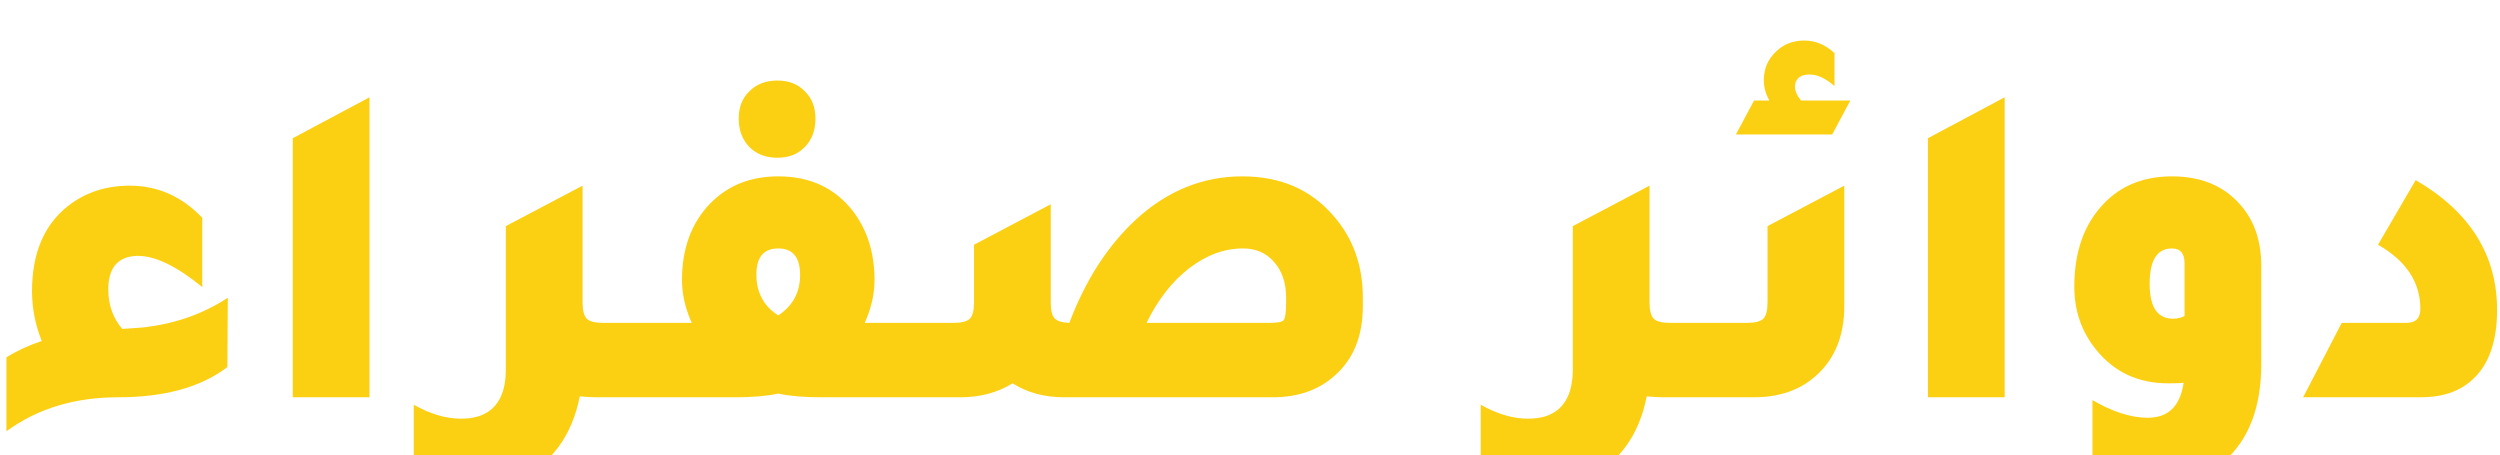 <svg width="258" height="47" viewBox="0 0 258 47" fill="none" xmlns="http://www.w3.org/2000/svg">
<g filter="url(#filter0_i_3_7)">
<path d="M0.664 40.504V32.872C1.816 32.168 3.032 31.608 4.312 31.192C3.64 29.528 3.304 27.816 3.304 26.056C3.304 22.152 4.536 19.224 7 17.272C8.792 15.864 10.92 15.16 13.384 15.16C16.264 15.16 18.76 16.264 20.872 18.472V25.624C18.248 23.48 16.04 22.408 14.248 22.408C14.216 22.408 14.152 22.408 14.056 22.408C12.136 22.504 11.176 23.656 11.176 25.864C11.176 27.464 11.656 28.824 12.616 29.944L14.68 29.8C17.976 29.448 20.92 28.424 23.512 26.728L23.464 33.88C20.744 35.96 16.984 37 12.184 37C7.704 37 3.864 38.168 0.664 40.504ZM30.211 37V10.264L38.131 6.04V37H30.211ZM62.234 29.32H66.698V37H61.514C61.098 37 60.538 36.968 59.834 36.904C59.034 40.936 56.986 43.752 53.69 45.352C52.25 46.024 50.714 46.36 49.082 46.36C46.906 46.36 44.778 45.784 42.698 44.632V37.768C44.394 38.728 46.026 39.208 47.594 39.208C48.234 39.208 48.826 39.128 49.37 38.968C51.258 38.36 52.202 36.744 52.202 34.12V19.336L60.122 15.16V27.208C60.122 28.04 60.266 28.6 60.554 28.888C60.842 29.176 61.402 29.32 62.234 29.32ZM80.219 12.28C79.035 12.28 78.075 11.912 77.339 11.176C76.603 10.408 76.235 9.432 76.235 8.248C76.235 7.064 76.603 6.12 77.339 5.416C78.075 4.68 79.035 4.312 80.219 4.312C81.403 4.312 82.347 4.68 83.051 5.416C83.787 6.12 84.155 7.064 84.155 8.248C84.155 9.464 83.787 10.44 83.051 11.176C82.347 11.912 81.403 12.28 80.219 12.28ZM89.243 29.32H94.907V37H84.731C82.971 37 81.499 36.872 80.315 36.616C79.131 36.872 77.659 37 75.899 37H65.723V29.32H71.387C70.715 27.816 70.379 26.344 70.379 24.904C70.379 21.64 71.355 19 73.307 16.984C75.131 15.128 77.467 14.2 80.315 14.2C83.579 14.2 86.139 15.384 87.995 17.752C89.499 19.704 90.251 22.088 90.251 24.904C90.251 26.344 89.915 27.816 89.243 29.32ZM80.315 28.552C81.819 27.56 82.571 26.168 82.571 24.376C82.571 22.552 81.819 21.64 80.315 21.64C78.811 21.64 78.059 22.536 78.059 24.328C78.059 26.184 78.811 27.592 80.315 28.552ZM110.358 29.32C112.022 24.904 114.326 21.336 117.27 18.616C120.502 15.672 124.15 14.2 128.214 14.2C132.15 14.2 135.286 15.56 137.622 18.28C139.638 20.584 140.646 23.4 140.646 26.728V27.592C140.646 30.664 139.686 33.048 137.766 34.744C136.102 36.248 133.958 37 131.334 37H109.83C107.782 37 106.006 36.52 104.502 35.56C102.934 36.52 101.142 37 99.126 37H93.942V29.32H98.406C99.238 29.32 99.798 29.176 100.086 28.888C100.374 28.6 100.518 28.04 100.518 27.208V21.256L108.438 17.08V27.208C108.438 28.008 108.566 28.552 108.822 28.84C109.078 29.128 109.59 29.288 110.358 29.32ZM132.726 27.208V26.728C132.726 25.192 132.31 23.96 131.478 23.032C130.678 22.104 129.606 21.64 128.262 21.64C126.342 21.64 124.486 22.328 122.694 23.704C120.934 25.08 119.478 26.952 118.326 29.32H131.094C131.862 29.32 132.326 29.224 132.486 29.032C132.646 28.808 132.726 28.2 132.726 27.208ZM172.344 29.32H176.808V37H171.624C171.208 37 170.648 36.968 169.944 36.904C169.144 40.936 167.096 43.752 163.8 45.352C162.36 46.024 160.824 46.36 159.192 46.36C157.016 46.36 154.887 45.784 152.807 44.632V37.768C154.503 38.728 156.136 39.208 157.704 39.208C158.344 39.208 158.936 39.128 159.48 38.968C161.368 38.36 162.312 36.744 162.312 34.12V19.336L170.232 15.16V27.208C170.232 28.04 170.376 28.6 170.664 28.888C170.952 29.176 171.512 29.32 172.344 29.32ZM179.145 9.88L181.017 6.376H182.601C182.217 5.704 182.025 5 182.025 4.264C182.025 3.08 182.457 2.088 183.321 1.288C184.089 0.552 185.049 0.184 186.201 0.184C187.353 0.184 188.393 0.616 189.321 1.48V4.888C188.425 4.088 187.561 3.688 186.729 3.688C186.217 3.688 185.833 3.816 185.577 4.072C185.353 4.296 185.241 4.584 185.241 4.936C185.241 5.384 185.449 5.864 185.865 6.376H190.953L189.081 9.88H179.145ZM175.832 37V29.32H180.297C181.129 29.32 181.689 29.176 181.977 28.888C182.265 28.6 182.409 28.04 182.409 27.208V19.336L190.329 15.16V27.592C190.329 30.632 189.369 33.016 187.449 34.744C185.785 36.248 183.641 37 181.017 37H175.832ZM198.961 37V10.264L206.881 6.04V37H198.961ZM225.348 35.512C224.996 35.544 224.468 35.56 223.764 35.56C220.692 35.56 218.228 34.424 216.372 32.152C214.836 30.296 214.068 28.104 214.068 25.576C214.068 21.992 215.076 19.144 217.092 17.032C218.884 15.144 221.236 14.2 224.148 14.2C227.124 14.2 229.46 15.16 231.156 17.08C232.628 18.712 233.364 20.84 233.364 23.464V33.544C233.364 37.96 232.116 41.288 229.62 43.528C227.7 45.256 225.268 46.12 222.324 46.12C220.212 46.12 218.084 45.464 215.94 44.152V37.288C218.02 38.504 219.924 39.112 221.652 39.112C223.764 39.112 224.996 37.912 225.348 35.512ZM225.444 23.176C225.444 22.152 225.012 21.64 224.148 21.64C222.612 21.64 221.844 22.856 221.844 25.288C221.844 27.688 222.644 28.888 224.244 28.888C224.756 28.888 225.156 28.792 225.444 28.6V23.176ZM237.683 37L241.667 29.32H248.339C249.299 29.32 249.779 28.84 249.779 27.88C249.779 25.128 248.323 22.92 245.411 21.256L249.299 14.584C254.899 17.848 257.699 22.312 257.699 27.976C257.699 31.272 256.835 33.688 255.107 35.224C253.795 36.408 252.035 37 249.827 37H237.683Z" fill="#FBD012"/>
</g>
<defs>
<filter id="filter0_i_3_7" x="0.664" y="0.184" width="257.035" height="50.176" filterUnits="userSpaceOnUse" color-interpolation-filters="sRGB">
<feFlood flood-opacity="0" result="BackgroundImageFix"/>
<feBlend mode="normal" in="SourceGraphic" in2="BackgroundImageFix" result="shape"/>
<feColorMatrix in="SourceAlpha" type="matrix" values="0 0 0 0 0 0 0 0 0 0 0 0 0 0 0 0 0 0 127 0" result="hardAlpha"/>
<feOffset dy="4"/>
<feGaussianBlur stdDeviation="2"/>
<feComposite in2="hardAlpha" operator="arithmetic" k2="-1" k3="1"/>
<feColorMatrix type="matrix" values="0 0 0 0 0 0 0 0 0 0 0 0 0 0 0 0 0 0 0.25 0"/>
<feBlend mode="normal" in2="shape" result="effect1_innerShadow_3_7"/>
</filter>
</defs>
</svg>
